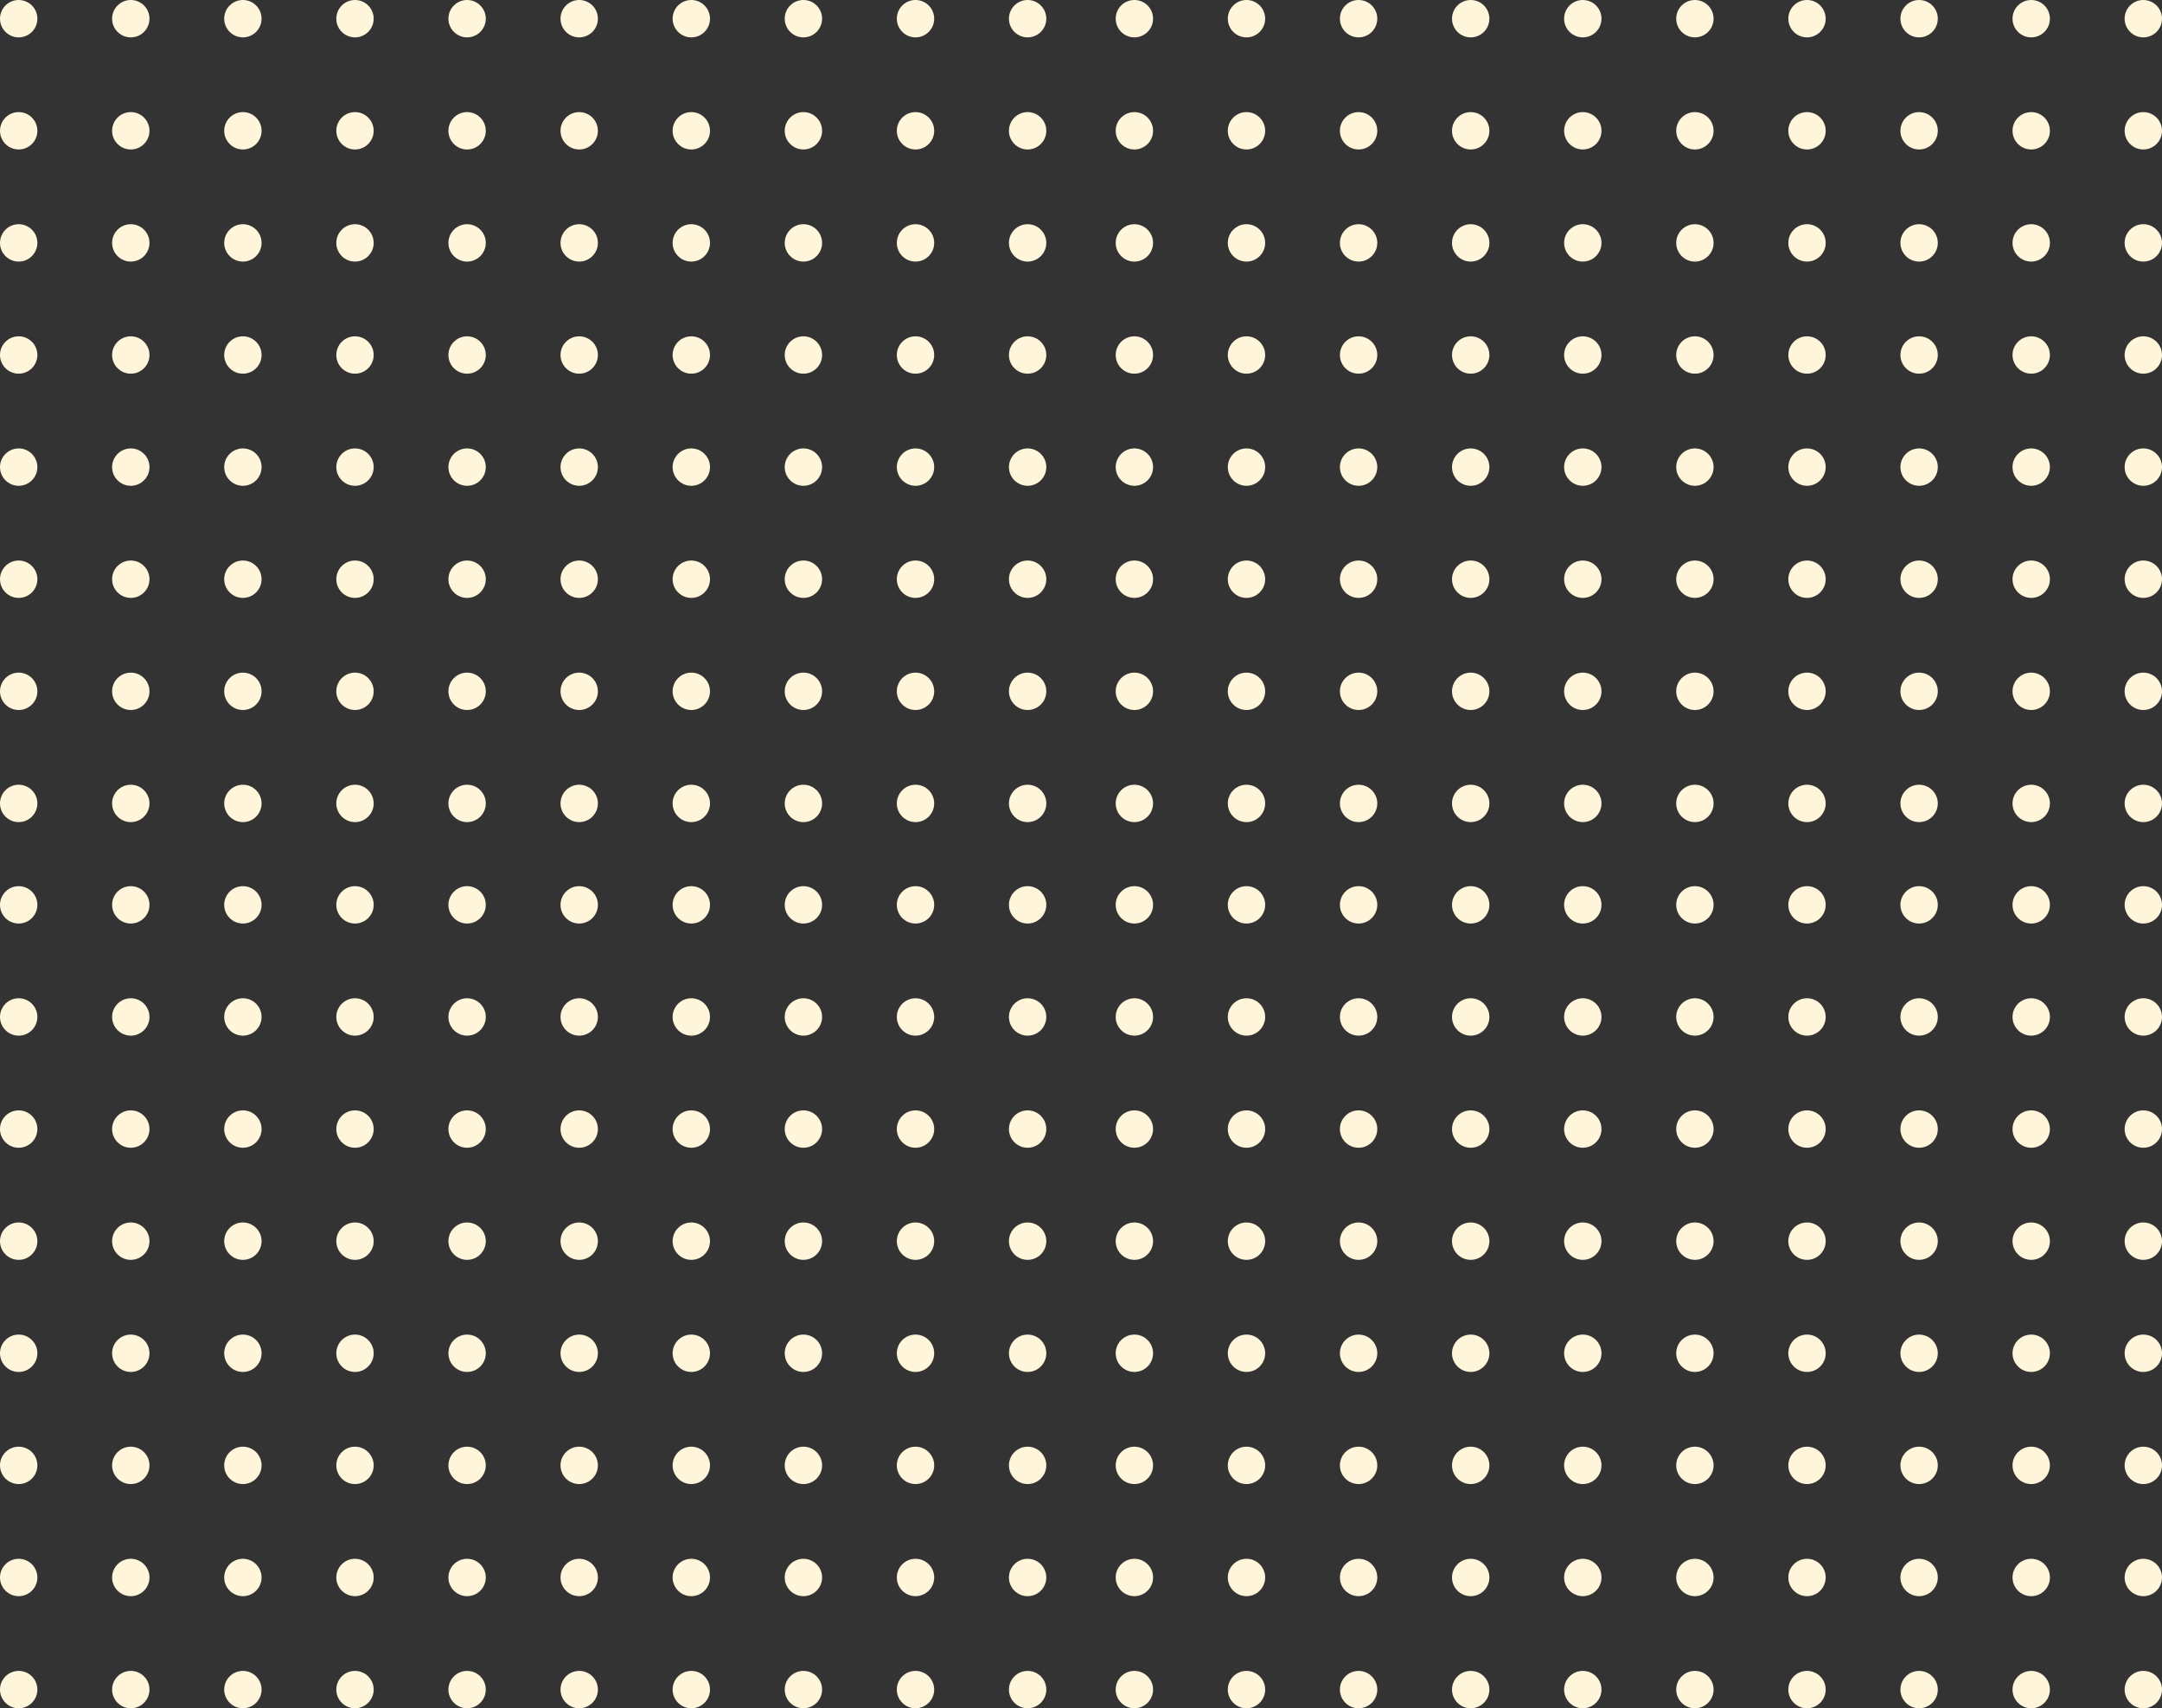 <svg width="405" height="320" viewBox="0 0 405 320" fill="none" xmlns="http://www.w3.org/2000/svg">
<rect x="0" y="0" width="405" height="320" fill="#333333" stroke="none"/>
<circle cx="212.5" cy="169.5" r="3.5" fill="#FFF5DB"/>
<circle cx="212.5" cy="190.5" r="3.5" fill="#FFF5DB"/>
<circle cx="212.5" cy="211.5" r="3.5" fill="#FFF5DB"/>
<circle cx="212.5" cy="232.5" r="3.5" fill="#FFF5DB"/>
<circle cx="212.5" cy="253.5" r="3.5" fill="#FFF5DB"/>
<circle cx="212.5" cy="274.5" r="3.5" fill="#FFF5DB"/>
<circle cx="212.5" cy="295.5" r="3.5" fill="#FFF5DB"/>
<circle cx="212.5" cy="316.5" r="3.5" fill="#FFF5DB"/>
<circle cx="233.5" cy="169.5" r="3.5" fill="#FFF5DB"/>
<circle cx="233.5" cy="190.5" r="3.5" fill="#FFF5DB"/>
<circle cx="233.5" cy="211.5" r="3.5" fill="#FFF5DB"/>
<circle cx="233.5" cy="232.5" r="3.5" fill="#FFF5DB"/>
<circle cx="233.5" cy="253.5" r="3.5" fill="#FFF5DB"/>
<circle cx="233.5" cy="274.5" r="3.5" fill="#FFF5DB"/>
<circle cx="233.5" cy="295.5" r="3.5" fill="#FFF5DB"/>
<circle cx="233.5" cy="316.5" r="3.5" fill="#FFF5DB"/>
<circle cx="254.5" cy="169.5" r="3.5" fill="#FFF5DB"/>
<circle cx="254.5" cy="190.5" r="3.5" fill="#FFF5DB"/>
<circle cx="254.5" cy="211.5" r="3.5" fill="#FFF5DB"/>
<circle cx="254.5" cy="232.5" r="3.5" fill="#FFF5DB"/>
<circle cx="254.5" cy="253.5" r="3.5" fill="#FFF5DB"/>
<circle cx="254.5" cy="274.5" r="3.5" fill="#FFF5DB"/>
<circle cx="254.5" cy="295.5" r="3.5" fill="#FFF5DB"/>
<circle cx="254.5" cy="316.5" r="3.5" fill="#FFF5DB"/>
<circle cx="275.5" cy="169.5" r="3.5" fill="#FFF5DB"/>
<circle cx="275.5" cy="190.5" r="3.5" fill="#FFF5DB"/>
<circle cx="275.5" cy="211.5" r="3.5" fill="#FFF5DB"/>
<circle cx="275.5" cy="232.5" r="3.5" fill="#FFF5DB"/>
<circle cx="275.5" cy="253.5" r="3.5" fill="#FFF5DB"/>
<circle cx="275.5" cy="274.5" r="3.5" fill="#FFF5DB"/>
<circle cx="275.5" cy="295.5" r="3.5" fill="#FFF5DB"/>
<circle cx="275.5" cy="316.5" r="3.5" fill="#FFF5DB"/>
<circle cx="296.5" cy="169.5" r="3.5" fill="#FFF5DB"/>
<circle cx="296.5" cy="190.5" r="3.5" fill="#FFF5DB"/>
<circle cx="296.5" cy="211.5" r="3.5" fill="#FFF5DB"/>
<circle cx="296.5" cy="232.5" r="3.5" fill="#FFF5DB"/>
<circle cx="296.5" cy="253.5" r="3.5" fill="#FFF5DB"/>
<circle cx="296.5" cy="274.5" r="3.5" fill="#FFF5DB"/>
<circle cx="296.5" cy="295.5" r="3.5" fill="#FFF5DB"/>
<circle cx="296.5" cy="316.5" r="3.5" fill="#FFF5DB"/>
<circle cx="317.5" cy="169.5" r="3.5" fill="#FFF5DB"/>
<circle cx="317.5" cy="190.5" r="3.5" fill="#FFF5DB"/>
<circle cx="317.5" cy="211.5" r="3.5" fill="#FFF5DB"/>
<circle cx="317.5" cy="232.5" r="3.5" fill="#FFF5DB"/>
<circle cx="317.5" cy="253.5" r="3.5" fill="#FFF5DB"/>
<circle cx="317.5" cy="274.5" r="3.5" fill="#FFF5DB"/>
<circle cx="317.5" cy="295.5" r="3.5" fill="#FFF5DB"/>
<circle cx="317.5" cy="316.5" r="3.5" fill="#FFF5DB"/>
<circle cx="338.5" cy="169.5" r="3.5" fill="#FFF5DB"/>
<circle cx="338.5" cy="190.5" r="3.5" fill="#FFF5DB"/>
<circle cx="338.5" cy="211.5" r="3.5" fill="#FFF5DB"/>
<circle cx="338.5" cy="232.5" r="3.5" fill="#FFF5DB"/>
<circle cx="338.5" cy="253.5" r="3.5" fill="#FFF5DB"/>
<circle cx="338.5" cy="274.5" r="3.5" fill="#FFF5DB"/>
<circle cx="338.5" cy="295.5" r="3.5" fill="#FFF5DB"/>
<circle cx="338.5" cy="316.5" r="3.5" fill="#FFF5DB"/>
<circle cx="359.5" cy="169.5" r="3.5" fill="#FFF5DB"/>
<circle cx="359.5" cy="190.5" r="3.5" fill="#FFF5DB"/>
<circle cx="359.5" cy="211.5" r="3.5" fill="#FFF5DB"/>
<circle cx="359.5" cy="232.5" r="3.5" fill="#FFF5DB"/>
<circle cx="359.5" cy="253.5" r="3.5" fill="#FFF5DB"/>
<circle cx="359.5" cy="274.5" r="3.5" fill="#FFF5DB"/>
<circle cx="359.5" cy="295.5" r="3.5" fill="#FFF5DB"/>
<circle cx="359.5" cy="316.5" r="3.5" fill="#FFF5DB"/>
<circle cx="380.5" cy="169.5" r="3.5" fill="#FFF5DB"/>
<circle cx="380.5" cy="190.5" r="3.5" fill="#FFF5DB"/>
<circle cx="380.5" cy="211.5" r="3.5" fill="#FFF5DB"/>
<circle cx="380.5" cy="232.5" r="3.5" fill="#FFF5DB"/>
<circle cx="380.5" cy="253.5" r="3.5" fill="#FFF5DB"/>
<circle cx="380.5" cy="274.5" r="3.5" fill="#FFF5DB"/>
<circle cx="380.5" cy="295.5" r="3.5" fill="#FFF5DB"/>
<circle cx="380.5" cy="316.5" r="3.5" fill="#FFF5DB"/>
<circle cx="401.5" cy="169.5" r="3.5" fill="#FFF5DB"/>
<circle cx="401.5" cy="190.5" r="3.5" fill="#FFF5DB"/>
<circle cx="401.5" cy="211.5" r="3.5" fill="#FFF5DB"/>
<circle cx="401.5" cy="232.5" r="3.5" fill="#FFF5DB"/>
<circle cx="401.5" cy="253.5" r="3.5" fill="#FFF5DB"/>
<circle cx="401.5" cy="274.5" r="3.5" fill="#FFF5DB"/>
<circle cx="401.5" cy="295.5" r="3.5" fill="#FFF5DB"/>
<circle cx="401.5" cy="316.5" r="3.5" fill="#FFF5DB"/>
<circle cx="3.5" cy="169.5" r="3.5" fill="#FFF5DB"/>
<circle cx="3.5" cy="190.5" r="3.5" fill="#FFF5DB"/>
<circle cx="3.5" cy="211.5" r="3.5" fill="#FFF5DB"/>
<circle cx="3.5" cy="232.5" r="3.5" fill="#FFF5DB"/>
<circle cx="3.5" cy="253.5" r="3.5" fill="#FFF5DB"/>
<circle cx="3.5" cy="274.5" r="3.5" fill="#FFF5DB"/>
<circle cx="3.5" cy="295.5" r="3.5" fill="#FFF5DB"/>
<circle cx="3.5" cy="316.5" r="3.5" fill="#FFF5DB"/>
<circle cx="24.5" cy="169.5" r="3.5" fill="#FFF5DB"/>
<circle cx="24.5" cy="190.5" r="3.5" fill="#FFF5DB"/>
<circle cx="24.5" cy="211.5" r="3.5" fill="#FFF5DB"/>
<circle cx="24.5" cy="232.5" r="3.5" fill="#FFF5DB"/>
<circle cx="24.5" cy="253.5" r="3.5" fill="#FFF5DB"/>
<circle cx="24.5" cy="274.5" r="3.5" fill="#FFF5DB"/>
<circle cx="24.5" cy="295.5" r="3.5" fill="#FFF5DB"/>
<circle cx="24.5" cy="316.5" r="3.5" fill="#FFF5DB"/>
<circle cx="45.5" cy="169.5" r="3.5" fill="#FFF5DB"/>
<circle cx="45.5" cy="190.5" r="3.5" fill="#FFF5DB"/>
<circle cx="45.5" cy="211.5" r="3.5" fill="#FFF5DB"/>
<circle cx="45.5" cy="232.5" r="3.5" fill="#FFF5DB"/>
<circle cx="45.5" cy="253.5" r="3.5" fill="#FFF5DB"/>
<circle cx="45.5" cy="274.5" r="3.5" fill="#FFF5DB"/>
<circle cx="45.5" cy="295.5" r="3.5" fill="#FFF5DB"/>
<circle cx="45.5" cy="316.5" r="3.5" fill="#FFF5DB"/>
<circle cx="66.5" cy="169.5" r="3.5" fill="#FFF5DB"/>
<circle cx="66.5" cy="190.5" r="3.5" fill="#FFF5DB"/>
<circle cx="66.5" cy="211.5" r="3.5" fill="#FFF5DB"/>
<circle cx="66.5" cy="232.5" r="3.5" fill="#FFF5DB"/>
<circle cx="66.5" cy="253.5" r="3.5" fill="#FFF5DB"/>
<circle cx="66.5" cy="274.5" r="3.5" fill="#FFF5DB"/>
<circle cx="66.5" cy="295.5" r="3.5" fill="#FFF5DB"/>
<circle cx="66.5" cy="316.5" r="3.5" fill="#FFF5DB"/>
<circle cx="87.5" cy="169.5" r="3.5" fill="#FFF5DB"/>
<circle cx="87.5" cy="190.5" r="3.5" fill="#FFF5DB"/>
<circle cx="87.5" cy="211.5" r="3.5" fill="#FFF5DB"/>
<circle cx="87.5" cy="232.5" r="3.5" fill="#FFF5DB"/>
<circle cx="87.5" cy="253.5" r="3.5" fill="#FFF5DB"/>
<circle cx="87.5" cy="274.5" r="3.5" fill="#FFF5DB"/>
<circle cx="87.5" cy="295.5" r="3.5" fill="#FFF5DB"/>
<circle cx="87.5" cy="316.5" r="3.5" fill="#FFF5DB"/>
<circle cx="108.5" cy="169.5" r="3.5" fill="#FFF5DB"/>
<circle cx="108.5" cy="190.5" r="3.5" fill="#FFF5DB"/>
<circle cx="108.5" cy="211.5" r="3.5" fill="#FFF5DB"/>
<circle cx="108.5" cy="232.5" r="3.5" fill="#FFF5DB"/>
<circle cx="108.5" cy="253.5" r="3.5" fill="#FFF5DB"/>
<circle cx="108.5" cy="274.5" r="3.5" fill="#FFF5DB"/>
<circle cx="108.5" cy="295.5" r="3.5" fill="#FFF5DB"/>
<circle cx="108.5" cy="316.5" r="3.5" fill="#FFF5DB"/>
<circle cx="129.5" cy="169.5" r="3.5" fill="#FFF5DB"/>
<circle cx="129.5" cy="190.5" r="3.5" fill="#FFF5DB"/>
<circle cx="129.5" cy="211.5" r="3.5" fill="#FFF5DB"/>
<circle cx="129.5" cy="232.5" r="3.5" fill="#FFF5DB"/>
<circle cx="129.5" cy="253.5" r="3.5" fill="#FFF5DB"/>
<circle cx="129.5" cy="274.5" r="3.5" fill="#FFF5DB"/>
<circle cx="129.5" cy="295.5" r="3.5" fill="#FFF5DB"/>
<circle cx="129.5" cy="316.5" r="3.5" fill="#FFF5DB"/>
<circle cx="150.5" cy="169.5" r="3.5" fill="#FFF5DB"/>
<circle cx="150.5" cy="190.5" r="3.5" fill="#FFF5DB"/>
<circle cx="150.5" cy="211.5" r="3.5" fill="#FFF5DB"/>
<circle cx="150.5" cy="232.5" r="3.5" fill="#FFF5DB"/>
<circle cx="150.5" cy="253.5" r="3.5" fill="#FFF5DB"/>
<circle cx="150.5" cy="274.5" r="3.5" fill="#FFF5DB"/>
<circle cx="150.5" cy="295.5" r="3.5" fill="#FFF5DB"/>
<circle cx="150.5" cy="316.5" r="3.5" fill="#FFF5DB"/>
<circle cx="171.5" cy="169.5" r="3.5" fill="#FFF5DB"/>
<circle cx="171.5" cy="190.5" r="3.5" fill="#FFF5DB"/>
<circle cx="171.5" cy="211.5" r="3.5" fill="#FFF5DB"/>
<circle cx="171.5" cy="232.5" r="3.5" fill="#FFF5DB"/>
<circle cx="171.5" cy="253.5" r="3.5" fill="#FFF5DB"/>
<circle cx="171.5" cy="274.5" r="3.5" fill="#FFF5DB"/>
<circle cx="171.5" cy="295.5" r="3.5" fill="#FFF5DB"/>
<circle cx="171.5" cy="316.5" r="3.5" fill="#FFF5DB"/>
<circle cx="192.5" cy="169.5" r="3.5" fill="#FFF5DB"/>
<circle cx="192.5" cy="190.5" r="3.5" fill="#FFF5DB"/>
<circle cx="192.5" cy="211.5" r="3.5" fill="#FFF5DB"/>
<circle cx="192.5" cy="232.5" r="3.5" fill="#FFF5DB"/>
<circle cx="192.5" cy="253.5" r="3.5" fill="#FFF5DB"/>
<circle cx="192.5" cy="274.5" r="3.5" fill="#FFF5DB"/>
<circle cx="192.5" cy="295.5" r="3.5" fill="#FFF5DB"/>
<circle cx="192.5" cy="316.5" r="3.5" fill="#FFF5DB"/>
<circle cx="212.5" cy="3.5" r="3.5" fill="#FFF5DB"/>
<circle cx="212.5" cy="24.5" r="3.5" fill="#FFF5DB"/>
<circle cx="212.5" cy="45.5" r="3.5" fill="#FFF5DB"/>
<circle cx="212.5" cy="66.5" r="3.5" fill="#FFF5DB"/>
<circle cx="212.5" cy="87.5" r="3.5" fill="#FFF5DB"/>
<circle cx="212.5" cy="108.5" r="3.5" fill="#FFF5DB"/>
<circle cx="212.5" cy="129.5" r="3.5" fill="#FFF5DB"/>
<circle cx="212.5" cy="150.5" r="3.5" fill="#FFF5DB"/>
<circle cx="233.5" cy="3.5" r="3.5" fill="#FFF5DB"/>
<circle cx="233.5" cy="24.5" r="3.5" fill="#FFF5DB"/>
<circle cx="233.5" cy="45.5" r="3.5" fill="#FFF5DB"/>
<circle cx="233.5" cy="66.5" r="3.5" fill="#FFF5DB"/>
<circle cx="233.5" cy="87.5" r="3.5" fill="#FFF5DB"/>
<circle cx="233.5" cy="108.5" r="3.5" fill="#FFF5DB"/>
<circle cx="233.5" cy="129.5" r="3.5" fill="#FFF5DB"/>
<circle cx="233.5" cy="150.5" r="3.5" fill="#FFF5DB"/>
<circle cx="254.5" cy="3.5" r="3.5" fill="#FFF5DB"/>
<circle cx="254.5" cy="24.5" r="3.5" fill="#FFF5DB"/>
<circle cx="254.5" cy="45.5" r="3.5" fill="#FFF5DB"/>
<circle cx="254.5" cy="66.5" r="3.5" fill="#FFF5DB"/>
<circle cx="254.5" cy="87.5" r="3.5" fill="#FFF5DB"/>
<circle cx="254.5" cy="108.5" r="3.5" fill="#FFF5DB"/>
<circle cx="254.5" cy="129.5" r="3.5" fill="#FFF5DB"/>
<circle cx="254.5" cy="150.5" r="3.5" fill="#FFF5DB"/>
<circle cx="275.5" cy="3.5" r="3.5" fill="#FFF5DB"/>
<circle cx="275.5" cy="24.5" r="3.5" fill="#FFF5DB"/>
<circle cx="275.5" cy="45.5" r="3.5" fill="#FFF5DB"/>
<circle cx="275.5" cy="66.5" r="3.5" fill="#FFF5DB"/>
<circle cx="275.5" cy="87.5" r="3.5" fill="#FFF5DB"/>
<circle cx="275.5" cy="108.5" r="3.5" fill="#FFF5DB"/>
<circle cx="275.5" cy="129.5" r="3.5" fill="#FFF5DB"/>
<circle cx="275.5" cy="150.5" r="3.5" fill="#FFF5DB"/>
<circle cx="296.5" cy="3.5" r="3.5" fill="#FFF5DB"/>
<circle cx="296.5" cy="24.5" r="3.5" fill="#FFF5DB"/>
<circle cx="296.5" cy="45.5" r="3.5" fill="#FFF5DB"/>
<circle cx="296.5" cy="66.5" r="3.5" fill="#FFF5DB"/>
<circle cx="296.5" cy="87.5" r="3.5" fill="#FFF5DB"/>
<circle cx="296.5" cy="108.5" r="3.5" fill="#FFF5DB"/>
<circle cx="296.5" cy="129.5" r="3.5" fill="#FFF5DB"/>
<circle cx="296.5" cy="150.5" r="3.5" fill="#FFF5DB"/>
<circle cx="317.5" cy="3.5" r="3.5" fill="#FFF5DB"/>
<circle cx="317.5" cy="24.5" r="3.5" fill="#FFF5DB"/>
<circle cx="317.5" cy="45.5" r="3.5" fill="#FFF5DB"/>
<circle cx="317.5" cy="66.5" r="3.5" fill="#FFF5DB"/>
<circle cx="317.5" cy="87.5" r="3.5" fill="#FFF5DB"/>
<circle cx="317.5" cy="108.5" r="3.5" fill="#FFF5DB"/>
<circle cx="317.5" cy="129.5" r="3.5" fill="#FFF5DB"/>
<circle cx="317.5" cy="150.5" r="3.5" fill="#FFF5DB"/>
<circle cx="338.5" cy="3.5" r="3.5" fill="#FFF5DB"/>
<circle cx="338.5" cy="24.5" r="3.5" fill="#FFF5DB"/>
<circle cx="338.5" cy="45.5" r="3.5" fill="#FFF5DB"/>
<circle cx="338.5" cy="66.5" r="3.5" fill="#FFF5DB"/>
<circle cx="338.5" cy="87.5" r="3.5" fill="#FFF5DB"/>
<circle cx="338.5" cy="108.5" r="3.5" fill="#FFF5DB"/>
<circle cx="338.5" cy="129.5" r="3.5" fill="#FFF5DB"/>
<circle cx="338.5" cy="150.5" r="3.5" fill="#FFF5DB"/>
<circle cx="359.5" cy="3.5" r="3.5" fill="#FFF5DB"/>
<circle cx="359.5" cy="24.5" r="3.5" fill="#FFF5DB"/>
<circle cx="359.5" cy="45.5" r="3.5" fill="#FFF5DB"/>
<circle cx="359.5" cy="66.5" r="3.5" fill="#FFF5DB"/>
<circle cx="359.5" cy="87.5" r="3.5" fill="#FFF5DB"/>
<circle cx="359.5" cy="108.5" r="3.5" fill="#FFF5DB"/>
<circle cx="359.5" cy="129.5" r="3.5" fill="#FFF5DB"/>
<circle cx="359.5" cy="150.5" r="3.5" fill="#FFF5DB"/>
<circle cx="380.5" cy="3.5" r="3.5" fill="#FFF5DB"/>
<circle cx="380.5" cy="24.5" r="3.5" fill="#FFF5DB"/>
<circle cx="380.5" cy="45.5" r="3.5" fill="#FFF5DB"/>
<circle cx="380.5" cy="66.5" r="3.5" fill="#FFF5DB"/>
<circle cx="380.5" cy="87.5" r="3.5" fill="#FFF5DB"/>
<circle cx="380.5" cy="108.5" r="3.5" fill="#FFF5DB"/>
<circle cx="380.5" cy="129.5" r="3.5" fill="#FFF5DB"/>
<circle cx="380.5" cy="150.5" r="3.5" fill="#FFF5DB"/>
<circle cx="401.5" cy="3.5" r="3.5" fill="#FFF5DB"/>
<circle cx="401.5" cy="24.5" r="3.5" fill="#FFF5DB"/>
<circle cx="401.5" cy="45.5" r="3.5" fill="#FFF5DB"/>
<circle cx="401.5" cy="66.5" r="3.5" fill="#FFF5DB"/>
<circle cx="401.5" cy="87.5" r="3.5" fill="#FFF5DB"/>
<circle cx="401.5" cy="108.5" r="3.5" fill="#FFF5DB"/>
<circle cx="401.5" cy="129.5" r="3.5" fill="#FFF5DB"/>
<circle cx="401.5" cy="150.5" r="3.5" fill="#FFF5DB"/>
<circle cx="3.5" cy="3.5" r="3.5" fill="#FFF5DB"/>
<circle cx="3.5" cy="24.5" r="3.5" fill="#FFF5DB"/>
<circle cx="3.5" cy="45.5" r="3.5" fill="#FFF5DB"/>
<circle cx="3.5" cy="66.5" r="3.5" fill="#FFF5DB"/>
<circle cx="3.5" cy="87.5" r="3.5" fill="#FFF5DB"/>
<circle cx="3.5" cy="108.5" r="3.5" fill="#FFF5DB"/>
<circle cx="3.5" cy="129.5" r="3.5" fill="#FFF5DB"/>
<circle cx="3.5" cy="150.5" r="3.5" fill="#FFF5DB"/>
<circle cx="24.5" cy="3.5" r="3.5" fill="#FFF5DB"/>
<circle cx="24.5" cy="24.5" r="3.5" fill="#FFF5DB"/>
<circle cx="24.5" cy="45.5" r="3.5" fill="#FFF5DB"/>
<circle cx="24.5" cy="66.5" r="3.5" fill="#FFF5DB"/>
<circle cx="24.5" cy="87.5" r="3.5" fill="#FFF5DB"/>
<circle cx="24.5" cy="108.5" r="3.5" fill="#FFF5DB"/>
<circle cx="24.5" cy="129.5" r="3.5" fill="#FFF5DB"/>
<circle cx="24.5" cy="150.5" r="3.5" fill="#FFF5DB"/>
<circle cx="45.5" cy="3.5" r="3.5" fill="#FFF5DB"/>
<circle cx="45.5" cy="24.5" r="3.5" fill="#FFF5DB"/>
<circle cx="45.5" cy="45.5" r="3.5" fill="#FFF5DB"/>
<circle cx="45.5" cy="66.5" r="3.5" fill="#FFF5DB"/>
<circle cx="45.5" cy="87.5" r="3.5" fill="#FFF5DB"/>
<circle cx="45.5" cy="108.5" r="3.5" fill="#FFF5DB"/>
<circle cx="45.5" cy="129.5" r="3.5" fill="#FFF5DB"/>
<circle cx="45.5" cy="150.5" r="3.5" fill="#FFF5DB"/>
<circle cx="66.5" cy="3.5" r="3.5" fill="#FFF5DB"/>
<circle cx="66.5" cy="24.5" r="3.5" fill="#FFF5DB"/>
<circle cx="66.5" cy="45.5" r="3.5" fill="#FFF5DB"/>
<circle cx="66.5" cy="66.5" r="3.5" fill="#FFF5DB"/>
<circle cx="66.5" cy="87.5" r="3.5" fill="#FFF5DB"/>
<circle cx="66.5" cy="108.5" r="3.5" fill="#FFF5DB"/>
<circle cx="66.5" cy="129.5" r="3.5" fill="#FFF5DB"/>
<circle cx="66.5" cy="150.5" r="3.5" fill="#FFF5DB"/>
<circle cx="87.5" cy="3.5" r="3.5" fill="#FFF5DB"/>
<circle cx="87.5" cy="24.5" r="3.5" fill="#FFF5DB"/>
<circle cx="87.5" cy="45.5" r="3.5" fill="#FFF5DB"/>
<circle cx="87.5" cy="66.5" r="3.5" fill="#FFF5DB"/>
<circle cx="87.5" cy="87.5" r="3.5" fill="#FFF5DB"/>
<circle cx="87.5" cy="108.5" r="3.5" fill="#FFF5DB"/>
<circle cx="87.5" cy="129.5" r="3.5" fill="#FFF5DB"/>
<circle cx="87.5" cy="150.5" r="3.5" fill="#FFF5DB"/>
<circle cx="108.5" cy="3.5" r="3.5" fill="#FFF5DB"/>
<circle cx="108.5" cy="24.5" r="3.5" fill="#FFF5DB"/>
<circle cx="108.5" cy="45.5" r="3.5" fill="#FFF5DB"/>
<circle cx="108.5" cy="66.5" r="3.5" fill="#FFF5DB"/>
<circle cx="108.5" cy="87.5" r="3.5" fill="#FFF5DB"/>
<circle cx="108.5" cy="108.5" r="3.5" fill="#FFF5DB"/>
<circle cx="108.5" cy="129.5" r="3.5" fill="#FFF5DB"/>
<circle cx="108.5" cy="150.5" r="3.5" fill="#FFF5DB"/>
<circle cx="129.5" cy="3.5" r="3.5" fill="#FFF5DB"/>
<circle cx="129.5" cy="24.5" r="3.5" fill="#FFF5DB"/>
<circle cx="129.5" cy="45.5" r="3.5" fill="#FFF5DB"/>
<circle cx="129.5" cy="66.5" r="3.5" fill="#FFF5DB"/>
<circle cx="129.5" cy="87.5" r="3.5" fill="#FFF5DB"/>
<circle cx="129.5" cy="108.5" r="3.5" fill="#FFF5DB"/>
<circle cx="129.5" cy="129.5" r="3.5" fill="#FFF5DB"/>
<circle cx="129.5" cy="150.5" r="3.5" fill="#FFF5DB"/>
<circle cx="150.5" cy="3.5" r="3.5" fill="#FFF5DB"/>
<circle cx="150.5" cy="24.5" r="3.5" fill="#FFF5DB"/>
<circle cx="150.5" cy="45.5" r="3.5" fill="#FFF5DB"/>
<circle cx="150.5" cy="66.5" r="3.5" fill="#FFF5DB"/>
<circle cx="150.5" cy="87.5" r="3.5" fill="#FFF5DB"/>
<circle cx="150.5" cy="108.5" r="3.5" fill="#FFF5DB"/>
<circle cx="150.5" cy="129.5" r="3.5" fill="#FFF5DB"/>
<circle cx="150.5" cy="150.5" r="3.5" fill="#FFF5DB"/>
<circle cx="171.5" cy="3.5" r="3.5" fill="#FFF5DB"/>
<circle cx="171.5" cy="24.5" r="3.5" fill="#FFF5DB"/>
<circle cx="171.5" cy="45.5" r="3.5" fill="#FFF5DB"/>
<circle cx="171.5" cy="66.5" r="3.5" fill="#FFF5DB"/>
<circle cx="171.5" cy="87.5" r="3.5" fill="#FFF5DB"/>
<circle cx="171.5" cy="108.5" r="3.5" fill="#FFF5DB"/>
<circle cx="171.5" cy="129.5" r="3.5" fill="#FFF5DB"/>
<circle cx="171.5" cy="150.5" r="3.5" fill="#FFF5DB"/>
<circle cx="192.5" cy="3.5" r="3.5" fill="#FFF5DB"/>
<circle cx="192.5" cy="24.5" r="3.5" fill="#FFF5DB"/>
<circle cx="192.5" cy="45.5" r="3.5" fill="#FFF5DB"/>
<circle cx="192.5" cy="66.5" r="3.5" fill="#FFF5DB"/>
<circle cx="192.5" cy="87.5" r="3.5" fill="#FFF5DB"/>
<circle cx="192.5" cy="108.5" r="3.5" fill="#FFF5DB"/>
<circle cx="192.5" cy="129.5" r="3.5" fill="#FFF5DB"/>
<circle cx="192.5" cy="150.5" r="3.5" fill="#FFF5DB"/>
</svg>
